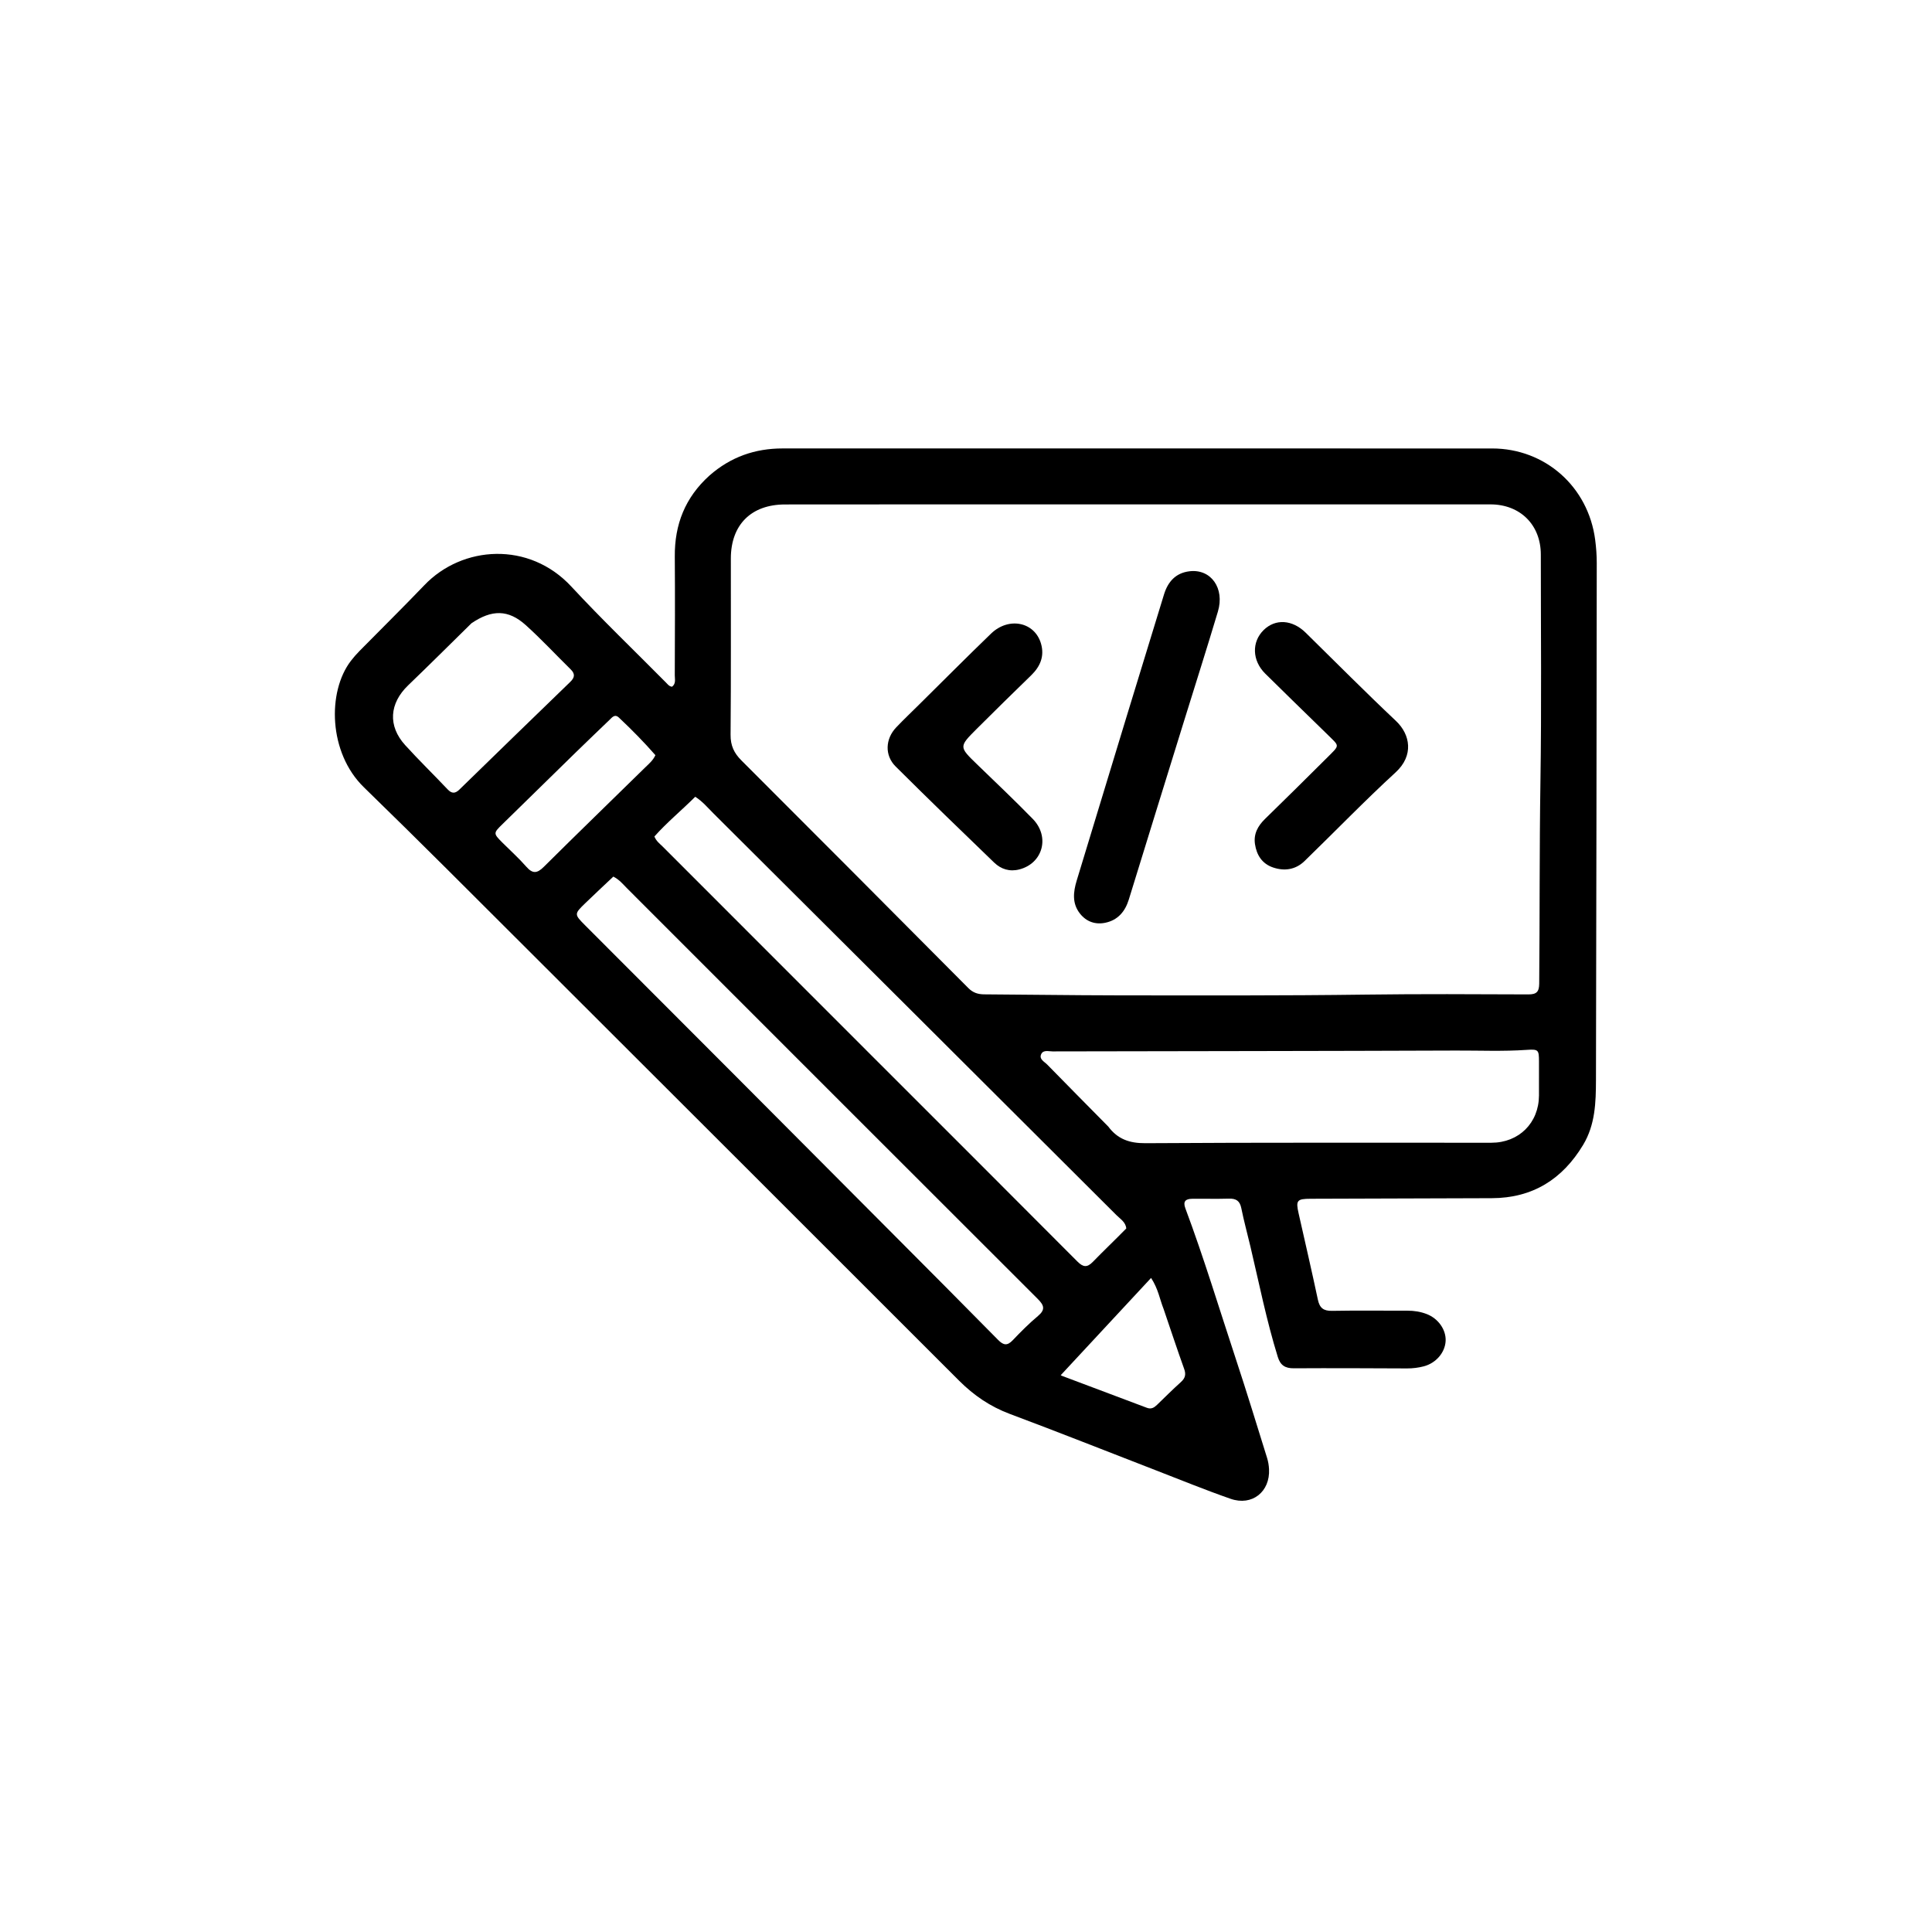 <svg version="1.1" id="Layer_1" xmlns="http://www.w3.org/2000/svg" xmlns:xlink="http://www.w3.org/1999/xlink" x="0px" y="0px"
	 width="100%" viewBox="0 0 1024 1024" enable-background="new 0 0 1024 1024" xml:space="preserve">
<path fill="#000000" opacity="1" stroke="none" 
	d="
M376.052,252.026 
	C387.328,242.134 400.239,237.683 414.798,237.683 
	C540.131,237.688 665.464,237.671 790.797,237.692 
	C819.006,237.696 841.8,258.017 845.467,286.042 
	C846.01,290.194 846.316,294.306 846.311,298.468 
	C846.194,389.8 846.133,481.132 845.894,572.464 
	C845.863,584.257 845.532,596.104 839.104,606.792 
	C828.084,625.116 812.266,634.987 790.675,635.064 
	C758.676,635.177 726.676,635.268 694.676,635.367 
	C687.41,635.389 686.733,636.225 688.289,643.122 
	C691.726,658.358 695.253,673.576 698.502,688.853 
	C699.433,693.228 701.451,694.857 705.989,694.774 
	C719.317,694.528 732.654,694.734 745.987,694.692 
	C749.536,694.681 752.962,695.22 756.243,696.501 
	C762.384,698.899 766.495,704.835 766.216,710.714 
	C765.924,716.854 761.113,722.503 754.591,724.194 
	C751.689,724.947 748.73,725.304 745.696,725.291 
	C725.697,725.202 705.696,725.104 685.697,725.221 
	C681.176,725.247 678.636,723.649 677.273,719.258 
	C671.303,700.016 667.37,680.279 662.752,660.708 
	C661.15,653.915 659.29,647.176 657.915,640.338 
	C657.125,636.411 655.09,635.187 651.31,635.303 
	C644.816,635.503 638.311,635.301 631.812,635.383 
	C628.448,635.425 626.872,636.704 628.274,640.448 
	C638.135,666.792 646.24,693.729 655.064,720.423 
	C660.808,737.797 666.145,755.307 671.594,772.778 
	C672.182,774.662 672.505,776.681 672.611,778.656 
	C673.252,790.65 663.641,798.364 652.263,794.403 
	C638.906,789.753 625.796,784.388 612.598,779.283 
	C586.819,769.312 561.132,759.097 535.244,749.417 
	C524.826,745.521 516.117,739.565 508.344,731.792 
	C432.686,656.137 357.001,580.51 281.272,504.927 
	C251.901,475.612 222.626,446.194 192.869,417.275 
	C174.089,399.023 173.392,366.684 185.97,350.283 
	C187.385,348.439 188.929,346.676 190.56,345.019 
	C202.014,333.377 213.663,321.922 224.954,310.125 
	C245.047,289.13 280.429,286.743 302.813,310.882 
	C319.005,328.343 336.23,344.848 352.992,361.781 
	C353.912,362.711 354.693,363.844 356.206,363.974 
	C358.374,362.321 357.642,359.988 357.648,357.958 
	C357.708,336.958 357.82,315.957 357.656,294.958 
	C357.524,278.03 363.098,263.674 376.052,252.026 
M567.5,267.329 
	C517.018,267.338 466.535,267.313 416.053,267.375 
	C398.122,267.398 387.385,278.158 387.363,295.979 
	C387.326,327.135 387.495,358.292 387.22,389.445 
	C387.169,395.14 389.051,399.135 392.926,403.008 
	C433.106,443.163 473.202,483.403 513.242,523.698 
	C515.711,526.183 518.342,527.01 521.685,527.028 
	C544.829,527.153 567.973,527.525 591.116,527.554 
	C635.429,527.61 679.741,527.749 724.055,527.16 
	C752.706,526.779 781.367,526.943 810.022,527.056 
	C814.363,527.074 815.771,525.72 815.811,521.339 
	C816.135,485.692 815.908,450.045 816.461,414.396 
	C817.082,374.253 816.662,334.093 816.665,293.941 
	C816.667,278.175 805.737,267.333 789.922,267.332 
	C716.115,267.33 642.308,267.331 567.5,267.329 
M587.414,597.106 
	C592.336,603.732 598.6,605.974 607.107,605.919 
	C668.221,605.524 729.339,605.706 790.455,605.682 
	C805.057,605.677 815.606,595.183 815.689,580.649 
	C815.723,574.654 815.717,568.659 815.693,562.664 
	C815.668,556.479 815.482,556.017 809.111,556.458 
	C796.636,557.32 784.16,556.768 771.693,556.815 
	C700.42,557.086 629.146,557.114 557.872,557.264 
	C555.8,557.268 553.038,556.345 551.906,558.623 
	C550.541,561.369 553.523,562.687 555.013,564.215 
	C565.59,575.065 576.283,585.802 587.414,597.106 
M596.942,651.115 
	C596.653,647.744 593.838,646.138 591.804,644.108 
	C520.564,573.02 449.28,501.975 377.976,430.952 
	C375.064,428.051 372.418,424.817 368.49,422.294 
	C361.271,429.505 353.461,435.904 346.845,443.363 
	C347.868,445.894 349.698,447.164 351.204,448.672 
	C387.474,484.984 423.763,521.278 460.056,557.567 
	C497.056,594.563 534.096,631.52 571.012,668.6 
	C574.034,671.634 576.152,671.983 579.198,668.846 
	C584.881,662.993 590.815,657.384 596.942,651.115 
M390.533,570.968 
	C418.281,598.817 446.037,626.658 473.775,654.517 
	C492.229,673.051 510.705,691.563 529.046,710.208 
	C531.893,713.102 533.908,713.367 536.779,710.346 
	C541.021,705.882 545.394,701.491 550.107,697.541 
	C554.185,694.124 553.422,691.845 549.991,688.42 
	C477.365,615.922 404.843,543.319 332.283,470.755 
	C330.186,468.658 328.315,466.264 325.086,464.611 
	C320.224,469.21 315.251,473.832 310.371,478.551 
	C304.26,484.461 304.244,484.545 310.232,490.549 
	C336.815,517.205 363.429,543.831 390.533,570.968 
M249.879,330.35 
	C238.716,341.311 227.646,352.368 216.361,363.202 
	C206.362,372.801 205.473,384.729 214.757,394.945 
	C222.029,402.948 229.795,410.5 237.227,418.36 
	C239.457,420.718 241.257,420.666 243.501,418.479 
	C263.05,399.428 282.618,380.397 302.243,361.425 
	C304.66,359.089 304.905,357.159 302.447,354.748 
	C294.488,346.941 286.898,338.729 278.615,331.286 
	C269.449,323.05 260.733,322.966 249.879,330.35 
M305.232,398.728 
	C292.261,411.428 279.306,424.144 266.311,436.819 
	C261.452,441.559 261.402,441.714 266.273,446.593 
	C270.51,450.836 274.999,454.855 278.937,459.357 
	C282.284,463.182 284.656,462.998 288.212,459.466 
	C306.05,441.743 324.128,424.262 342.076,406.648 
	C343.948,404.811 346.06,403.113 347.378,400.255 
	C341.316,393.305 334.796,386.699 328.028,380.333 
	C325.814,378.25 324.385,380.287 323.007,381.599 
	C317.218,387.111 311.49,392.686 305.232,398.728 
M616.695,693.674 
	C614.706,688.71 613.945,683.225 610.094,677.336 
	C593.727,694.954 577.944,711.942 562.162,728.931 
	C561.649,728.473 562.289,729.015 563.028,729.293 
	C577.975,734.928 592.942,740.509 607.881,746.165 
	C610.161,747.029 611.702,746.095 613.223,744.625 
	C617.415,740.576 621.537,736.447 625.869,732.553 
	C628.156,730.497 628.711,728.557 627.639,725.571 
	C623.928,715.241 620.496,704.811 616.695,693.674 
z"/>
<path fill="#000000" opacity="1" stroke="none" 
	d="
M597.239,379.401 
	C603.897,357.706 610.41,336.386 616.945,315.072 
	C619.019,308.306 623.154,303.654 630.491,302.782 
	C641.826,301.435 649.22,311.751 645.508,324.163 
	C639.693,343.608 633.52,362.947 627.513,382.335 
	C617.765,413.797 608.001,445.253 598.308,476.732 
	C596.335,483.142 592.484,487.683 585.86,489.074 
	C580.625,490.174 575.866,488.569 572.447,484.272 
	C568.133,478.851 568.846,472.752 570.686,466.68 
	C579.463,437.704 588.292,408.745 597.239,379.401 
z"/>
<path fill="#000000" opacity="1" stroke="none" 
	d="
M700.101,385.901 
	C690.084,376.111 680.268,366.62 670.574,357.006 
	C663.603,350.091 663.349,340.209 669.788,333.912 
	C676.017,327.823 684.966,328.399 692.033,335.337 
	C707.953,350.966 723.661,366.82 739.892,382.119 
	C747.538,389.326 749.421,400.445 739.737,409.339 
	C723.192,424.535 707.564,440.728 691.431,456.38 
	C686.718,460.952 680.823,461.846 674.727,459.769 
	C668.977,457.811 666.048,453.265 665.168,447.409 
	C664.354,441.993 666.689,437.773 670.453,434.084 
	C681.39,423.364 692.339,412.654 703.157,401.813 
	C710.502,394.453 710.146,395.89 703.215,388.94 
	C702.275,387.996 701.309,387.078 700.101,385.901 
z"/>
<path fill="#000000" opacity="1" stroke="none" 
	d="
M487.29,373.297 
	C500.093,360.631 512.549,348.108 525.253,335.843 
	C534.672,326.749 548.472,329.628 551.774,341.207 
	C553.658,347.812 551.362,353.24 546.565,357.907 
	C536.892,367.319 527.242,376.757 517.697,386.299 
	C508.197,395.796 508.284,395.832 517.752,405.015 
	C527.68,414.644 537.746,424.141 547.392,434.046 
	C556.614,443.516 552.734,457.552 540.328,460.798 
	C535.176,462.146 530.58,460.705 526.937,457.195 
	C509.417,440.317 491.93,423.401 474.692,406.236 
	C468.797,400.367 469.216,391.626 475.001,385.535 
	C478.9,381.429 483.025,377.538 487.29,373.297 
z"/>
</svg>